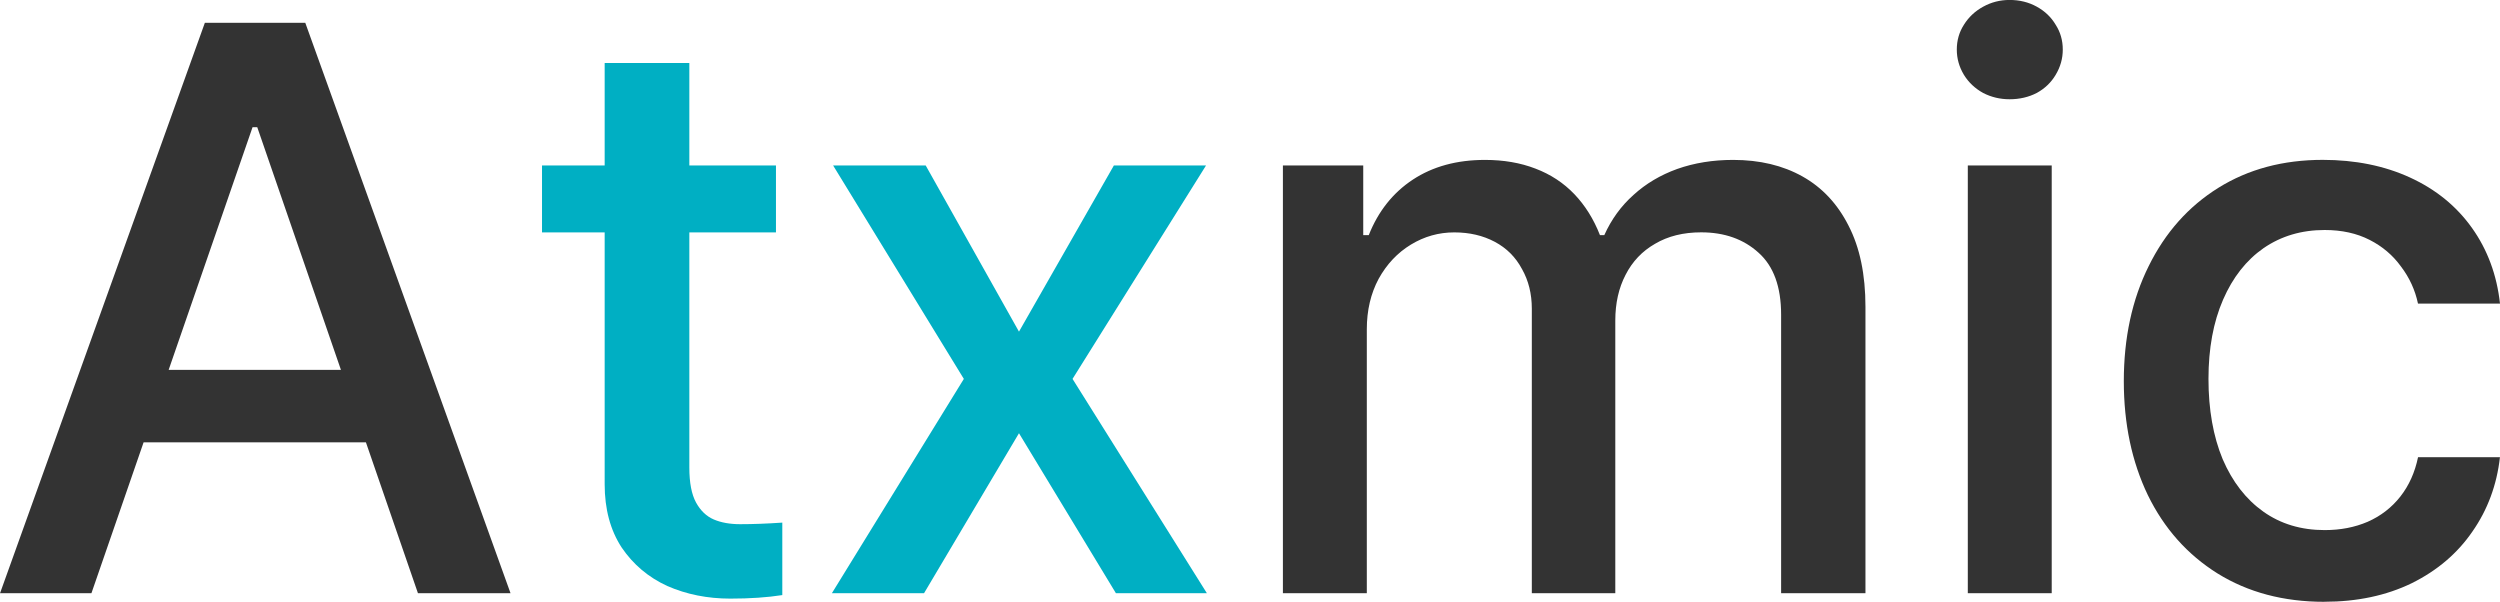 <?xml version="1.0" encoding="UTF-8" standalone="no"?>
<!-- Created with Inkscape (http://www.inkscape.org/) -->

<svg
   width="198.292"
   height="47.737"
   viewBox="0 0 52.465 12.631"
   version="1.1"
   id="svg5"
   inkscape:version="1.2.2 (b0a84865, 2022-12-01)"
   sodipodi:docname="atxmic-logo.svg"
   xmlns:inkscape="http://www.inkscape.org/namespaces/inkscape"
   xmlns:sodipodi="http://sodipodi.sourceforge.net/DTD/sodipodi-0.dtd"
   xmlns="http://www.w3.org/2000/svg"
   xmlns:svg="http://www.w3.org/2000/svg">
  <sodipodi:namedview
     id="namedview7"
     pagecolor="#505050"
     bordercolor="#eeeeee"
     borderopacity="1"
     inkscape:showpageshadow="0"
     inkscape:pageopacity="0"
     inkscape:pagecheckerboard="0"
     inkscape:deskcolor="#505050"
     inkscape:document-units="mm"
     showgrid="false"
     inkscape:zoom="2.653302"
     inkscape:cx="118.71999"
     inkscape:cy="16.58311"
     inkscape:window-width="1512"
     inkscape:window-height="916"
     inkscape:window-x="0"
     inkscape:window-y="38"
     inkscape:window-maximized="1"
     inkscape:current-layer="layer1" />
  <defs
     id="defs2" />
  <g
     inkscape:label="레이어 1"
     inkscape:groupmode="layer"
     id="layer1"
     transform="translate(-0.059,-0.142)">
    <g
       aria-label="Atxmic"
       id="text236"
       style="font-size:16.929px;font-family:'Pretendard Variable';-inkscape-font-specification:'Pretendard Variable, @wght=600';font-variation-settings:'wght' 600;stroke-width:0.705"
       inkscape:export-filename="Documents/atxmic-logo-dark.svg"
       inkscape:export-xdpi="96"
       inkscape:export-ydpi="96">
      <g
         id="g1124">
        <path
           d="M 0.059,12.591 4.357,0.621 H 6.465 L 10.772,12.591 H 8.829 L 5.457,2.812 H 5.358 L 1.977,12.591 Z M 8.515,7.904 V 9.425 H 2.299 V 7.904 Z"
           style="-inkscape-font-specification:'Pretendard Variable, @wght=500';fill:#333333"
           id="path3245" />
        <path
           d="M 16.343,5.019 H 11.433 V 3.614 h 4.91 z M 14.525,1.464 v 8.489 q 0,0.479 0.141,0.736 0.141,0.256 0.372,0.355 0.231,0.099 0.554,0.099 0.397,0 0.884,-0.033 v 1.521 q -0.471,0.074 -1.091,0.074 -0.719,0 -1.323,-0.265 -0.595,-0.273 -0.959,-0.81 -0.355,-0.546 -0.355,-1.323 V 1.464 Z"
           style="-inkscape-font-specification:'Pretendard Variable, @wght=500';fill:#00afc3;fill-opacity:1"
           id="path3247" />
        <path
           d="m 21.443,7.102 1.992,-3.488 h 1.934 l -2.802,4.48 2.819,4.497 H 23.477 L 21.443,9.234 19.451,12.591 H 17.517 L 20.286,8.094 17.542,3.614 h 1.943 z"
           style="-inkscape-font-specification:'Pretendard Variable, @wght=500';fill:#00afc3;fill-opacity:1"
           id="path3249" />
        <path
           d="m 26.982,3.614 h 1.686 v 1.463 h 0.116 q 0.298,-0.752 0.926,-1.166 0.628,-0.413 1.513,-0.413 0.587,0 1.058,0.182 0.479,0.182 0.818,0.537 0.339,0.355 0.537,0.86 h 0.091 q 0.223,-0.496 0.612,-0.843 0.389,-0.355 0.918,-0.546 0.537,-0.19 1.174,-0.19 0.835,0 1.455,0.347 0.62,0.347 0.967,1.033 0.355,0.686 0.355,1.703 V 12.591 H 37.438 V 6.746 q 0,-0.876 -0.471,-1.298 -0.471,-0.43 -1.207,-0.43 -0.562,0 -0.967,0.24 -0.405,0.231 -0.62,0.653 -0.215,0.413 -0.215,0.959 V 12.591 H 32.206 V 6.622 q 0,-0.471 -0.207,-0.835 -0.198,-0.372 -0.57,-0.57 -0.372,-0.198 -0.851,-0.198 -0.488,0 -0.909,0.256 -0.422,0.256 -0.678,0.719 -0.248,0.463 -0.248,1.058 V 12.591 H 26.982 Z"
           style="-inkscape-font-specification:'Pretendard Variable, @wght=500';fill:#333333"
           id="path3251" />
        <path
           d="m 41.356,3.614 h 1.761 V 12.591 H 41.356 Z M 42.232,2.225 q -0.298,0 -0.554,-0.132 Q 41.422,1.952 41.274,1.712 41.125,1.464 41.125,1.183 q 0,-0.289 0.149,-0.521 0.149,-0.24 0.405,-0.38 0.256,-0.141 0.554,-0.141 0.314,0 0.57,0.141 0.256,0.141 0.397,0.38 0.149,0.231 0.149,0.521 0,0.281 -0.149,0.529 Q 43.059,1.952 42.803,2.093 42.547,2.225 42.232,2.225 Z"
           style="-inkscape-font-specification:'Pretendard Variable, @wght=500';fill:#333333"
           id="path3253" />
        <path
           d="m 48.837,12.772 q -1.281,0 -2.24,-0.595 -0.951,-0.595 -1.463,-1.645 -0.504,-1.05 -0.504,-2.389 0,-1.364 0.521,-2.414 0.521,-1.058 1.463,-1.645 0.942,-0.587 2.191,-0.587 1.025,0 1.835,0.372 0.81,0.372 1.298,1.058 0.488,0.686 0.587,1.587 H 50.804 Q 50.713,6.085 50.449,5.738 50.193,5.382 49.788,5.176 49.383,4.969 48.845,4.969 q -0.727,0 -1.281,0.38 -0.546,0.38 -0.851,1.083 -0.306,0.703 -0.306,1.661 0,0.967 0.298,1.686 0.306,0.711 0.851,1.099 0.546,0.389 1.29,0.389 0.496,0 0.901,-0.174 0.413,-0.182 0.686,-0.529 0.273,-0.347 0.372,-0.827 h 1.719 q -0.099,0.876 -0.579,1.562 -0.471,0.686 -1.273,1.083 -0.802,0.389 -1.835,0.389 z"
           style="-inkscape-font-specification:'Pretendard Variable, @wght=500';fill:#333333"
           id="path3255" />
      </g>
    </g>
  </g>
</svg>
